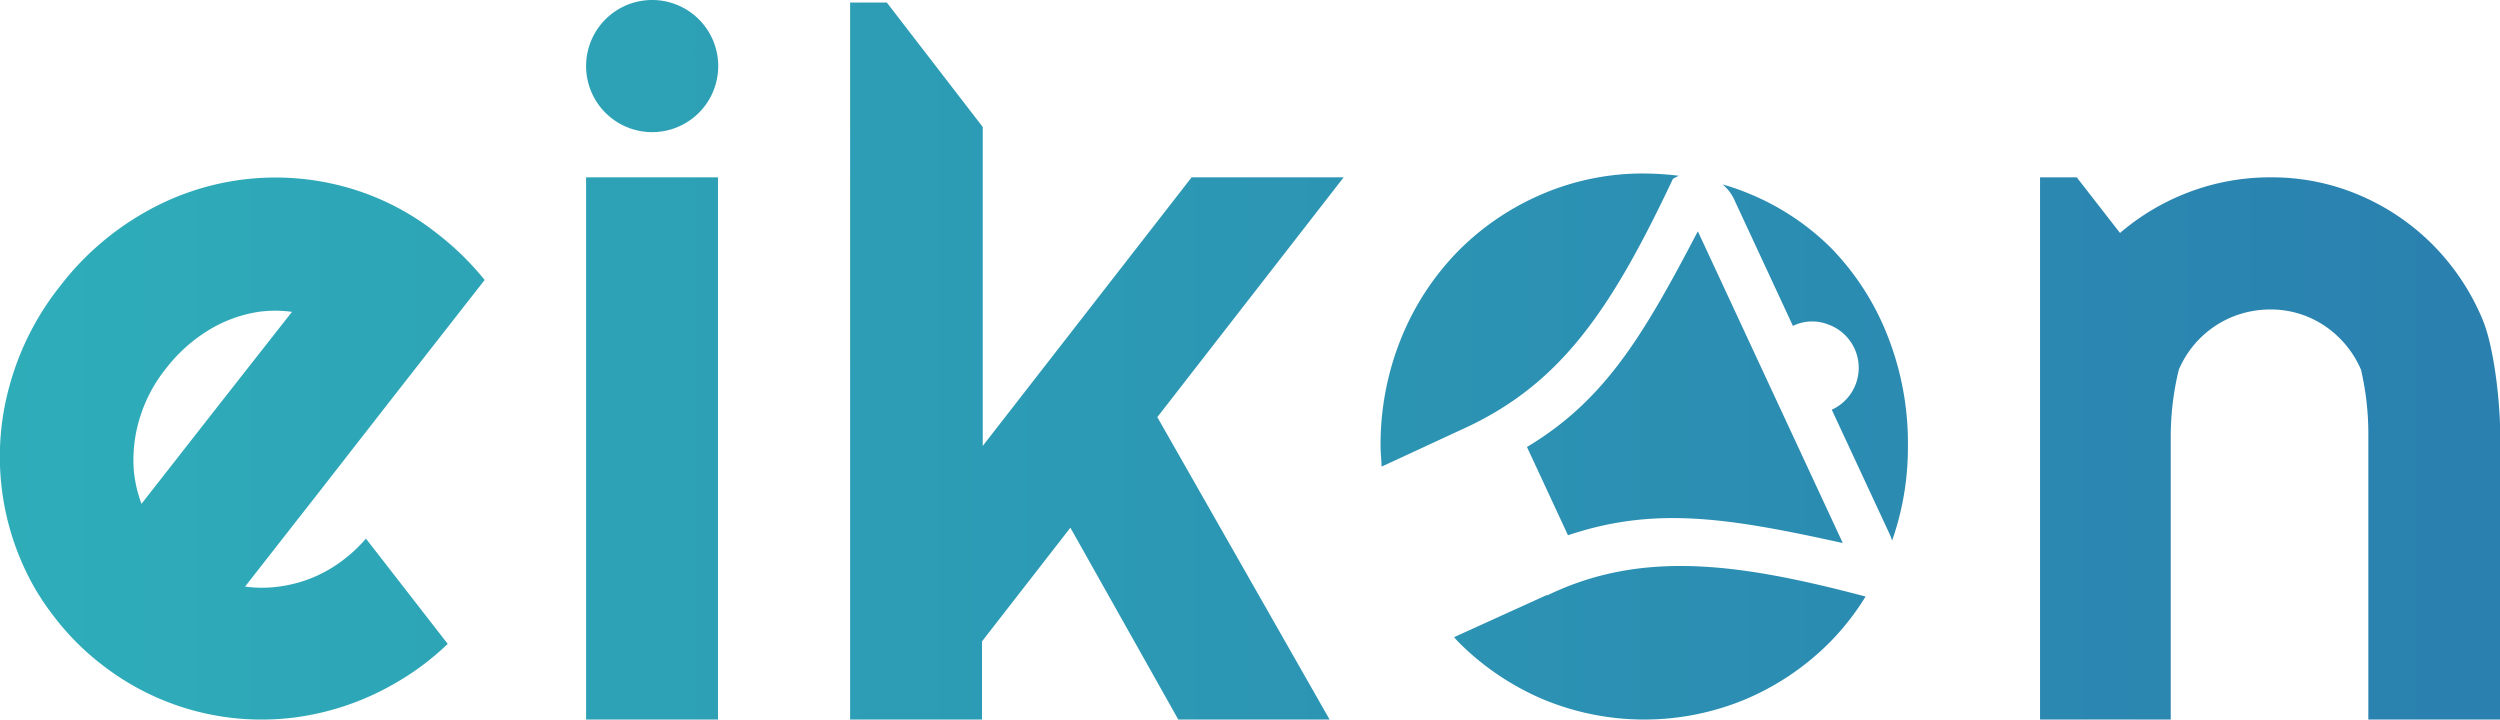 <svg xmlns="http://www.w3.org/2000/svg" xmlns:xlink="http://www.w3.org/1999/xlink" viewBox="0 0 208.5 60.01">
    <defs>
        <style>.a{fill:url(#a);}</style>
        <linearGradient id="a" x1="4.48" y1="34.09" x2="212.98" y2="34.09" gradientUnits="userSpaceOnUse">
        <stop offset="0" stop-color="#2eadb9"/>
        <stop offset="1" stop-color="#2a80af"/>
        </linearGradient>
    </defs>
    <title>eikon-logo</title>
    <path class="a" d="M37.54,36.84l7.36-9.41a23.61,23.61,0,0,0-4-3.9,21.45,21.45,0,0,0-7.81-3.91,21.94,21.94,0,0,0-16.64,2.23,23.48,23.48,0,0,0-6.95,6.08l0,0a23.13,23.13,0,0,0-4.18,8.16A22.09,22.09,0,0,0,7.2,52.81,20.87,20.87,0,0,0,9,55.52a21.43,21.43,0,0,0,3.91,3.94A21.65,21.65,0,0,0,29.18,63.9a22.43,22.43,0,0,0,8.15-2.78,22.19,22.19,0,0,0,4.49-3.34L35,49a12.32,12.32,0,0,1-3.07,2.57A11.09,11.09,0,0,1,27.74,53a10.24,10.24,0,0,1-2.82,0l6.33-8.09Zm-15,1.26-6.26,8a11,11,0,0,1-.64-2.77A11.85,11.85,0,0,1,16.12,39a12.32,12.32,0,0,1,2.19-4.17s0,0,0,0a13.17,13.17,0,0,1,3.61-3.24,11.25,11.25,0,0,1,4.11-1.5,10.1,10.1,0,0,1,2.8,0ZM119.7,43c0-.55-.08-1.09-.08-1.66a23.57,23.57,0,0,1,1.73-9.08,22.37,22.37,0,0,1,4.72-7.22,22,22,0,0,1,7-4.76,21.3,21.3,0,0,1,8.54-1.73,24.9,24.9,0,0,1,2.89.19A3.75,3.75,0,0,0,144,19C138.89,29.83,134.72,36,126.8,39.71ZM53.36,18.87h11V64.09h-11Zm92.72,4.5,12.09,26c-9.64-2.13-15.7-3.07-22.92-.65l-3.42-7.36C138.29,37.48,141.47,32.19,146.08,23.37Zm66.9,17V64.09H202V40.4a23.67,23.67,0,0,0-.61-5.48,8.3,8.3,0,0,0-1.77-2.62,8.21,8.21,0,0,0-2.6-1.77,8.05,8.05,0,0,0-3.17-.64,8.45,8.45,0,0,0-3.25.64,8.26,8.26,0,0,0-4.41,4.39,23.69,23.69,0,0,0-.67,5.48V64.09H174.62l0-45.22h3.06l3.61,4.64a19.26,19.26,0,0,1,5.58-3.34,19.06,19.06,0,0,1,7-1.3,18.6,18.6,0,0,1,7.42,1.5,19.25,19.25,0,0,1,6.09,4.13,19.47,19.47,0,0,1,4.11,6.14C212.51,33,213,37.76,213,40.4ZM161.87,32a24.36,24.36,0,0,1,1.73,9.34,23.4,23.4,0,0,1-1.32,7.83,4,4,0,0,0-.16-.45l-4.87-10.47a3.84,3.84,0,0,0-.3-7.11,3.67,3.67,0,0,0-2.94.12h0l-4.87-10.48a3.58,3.58,0,0,0-1-1.32,19.09,19.09,0,0,1,2.09.72,21,21,0,0,1,7,4.62A22,22,0,0,1,161.87,32ZM64.38,9.6a5.51,5.51,0,1,1-5.51-5.52A5.51,5.51,0,0,1,64.38,9.6Zm95.69,44.23a21.17,21.17,0,0,1-2.9,3.73,22,22,0,0,1-7,4.79,21.93,21.93,0,0,1-17.12,0,22.24,22.24,0,0,1-7-4.79l-.3-.34,7.7-3.5.1,0C141.49,49.89,149.64,51.08,160.07,53.83ZM101,38.87l14.37,25.22H102.75l-9-16-7.37,9.48v6.54h-11V4.29h3.06l8,10.38v26.6l17.42-22.4h12.68Z" transform="translate(-4.48 -4.08)"/>
</svg>